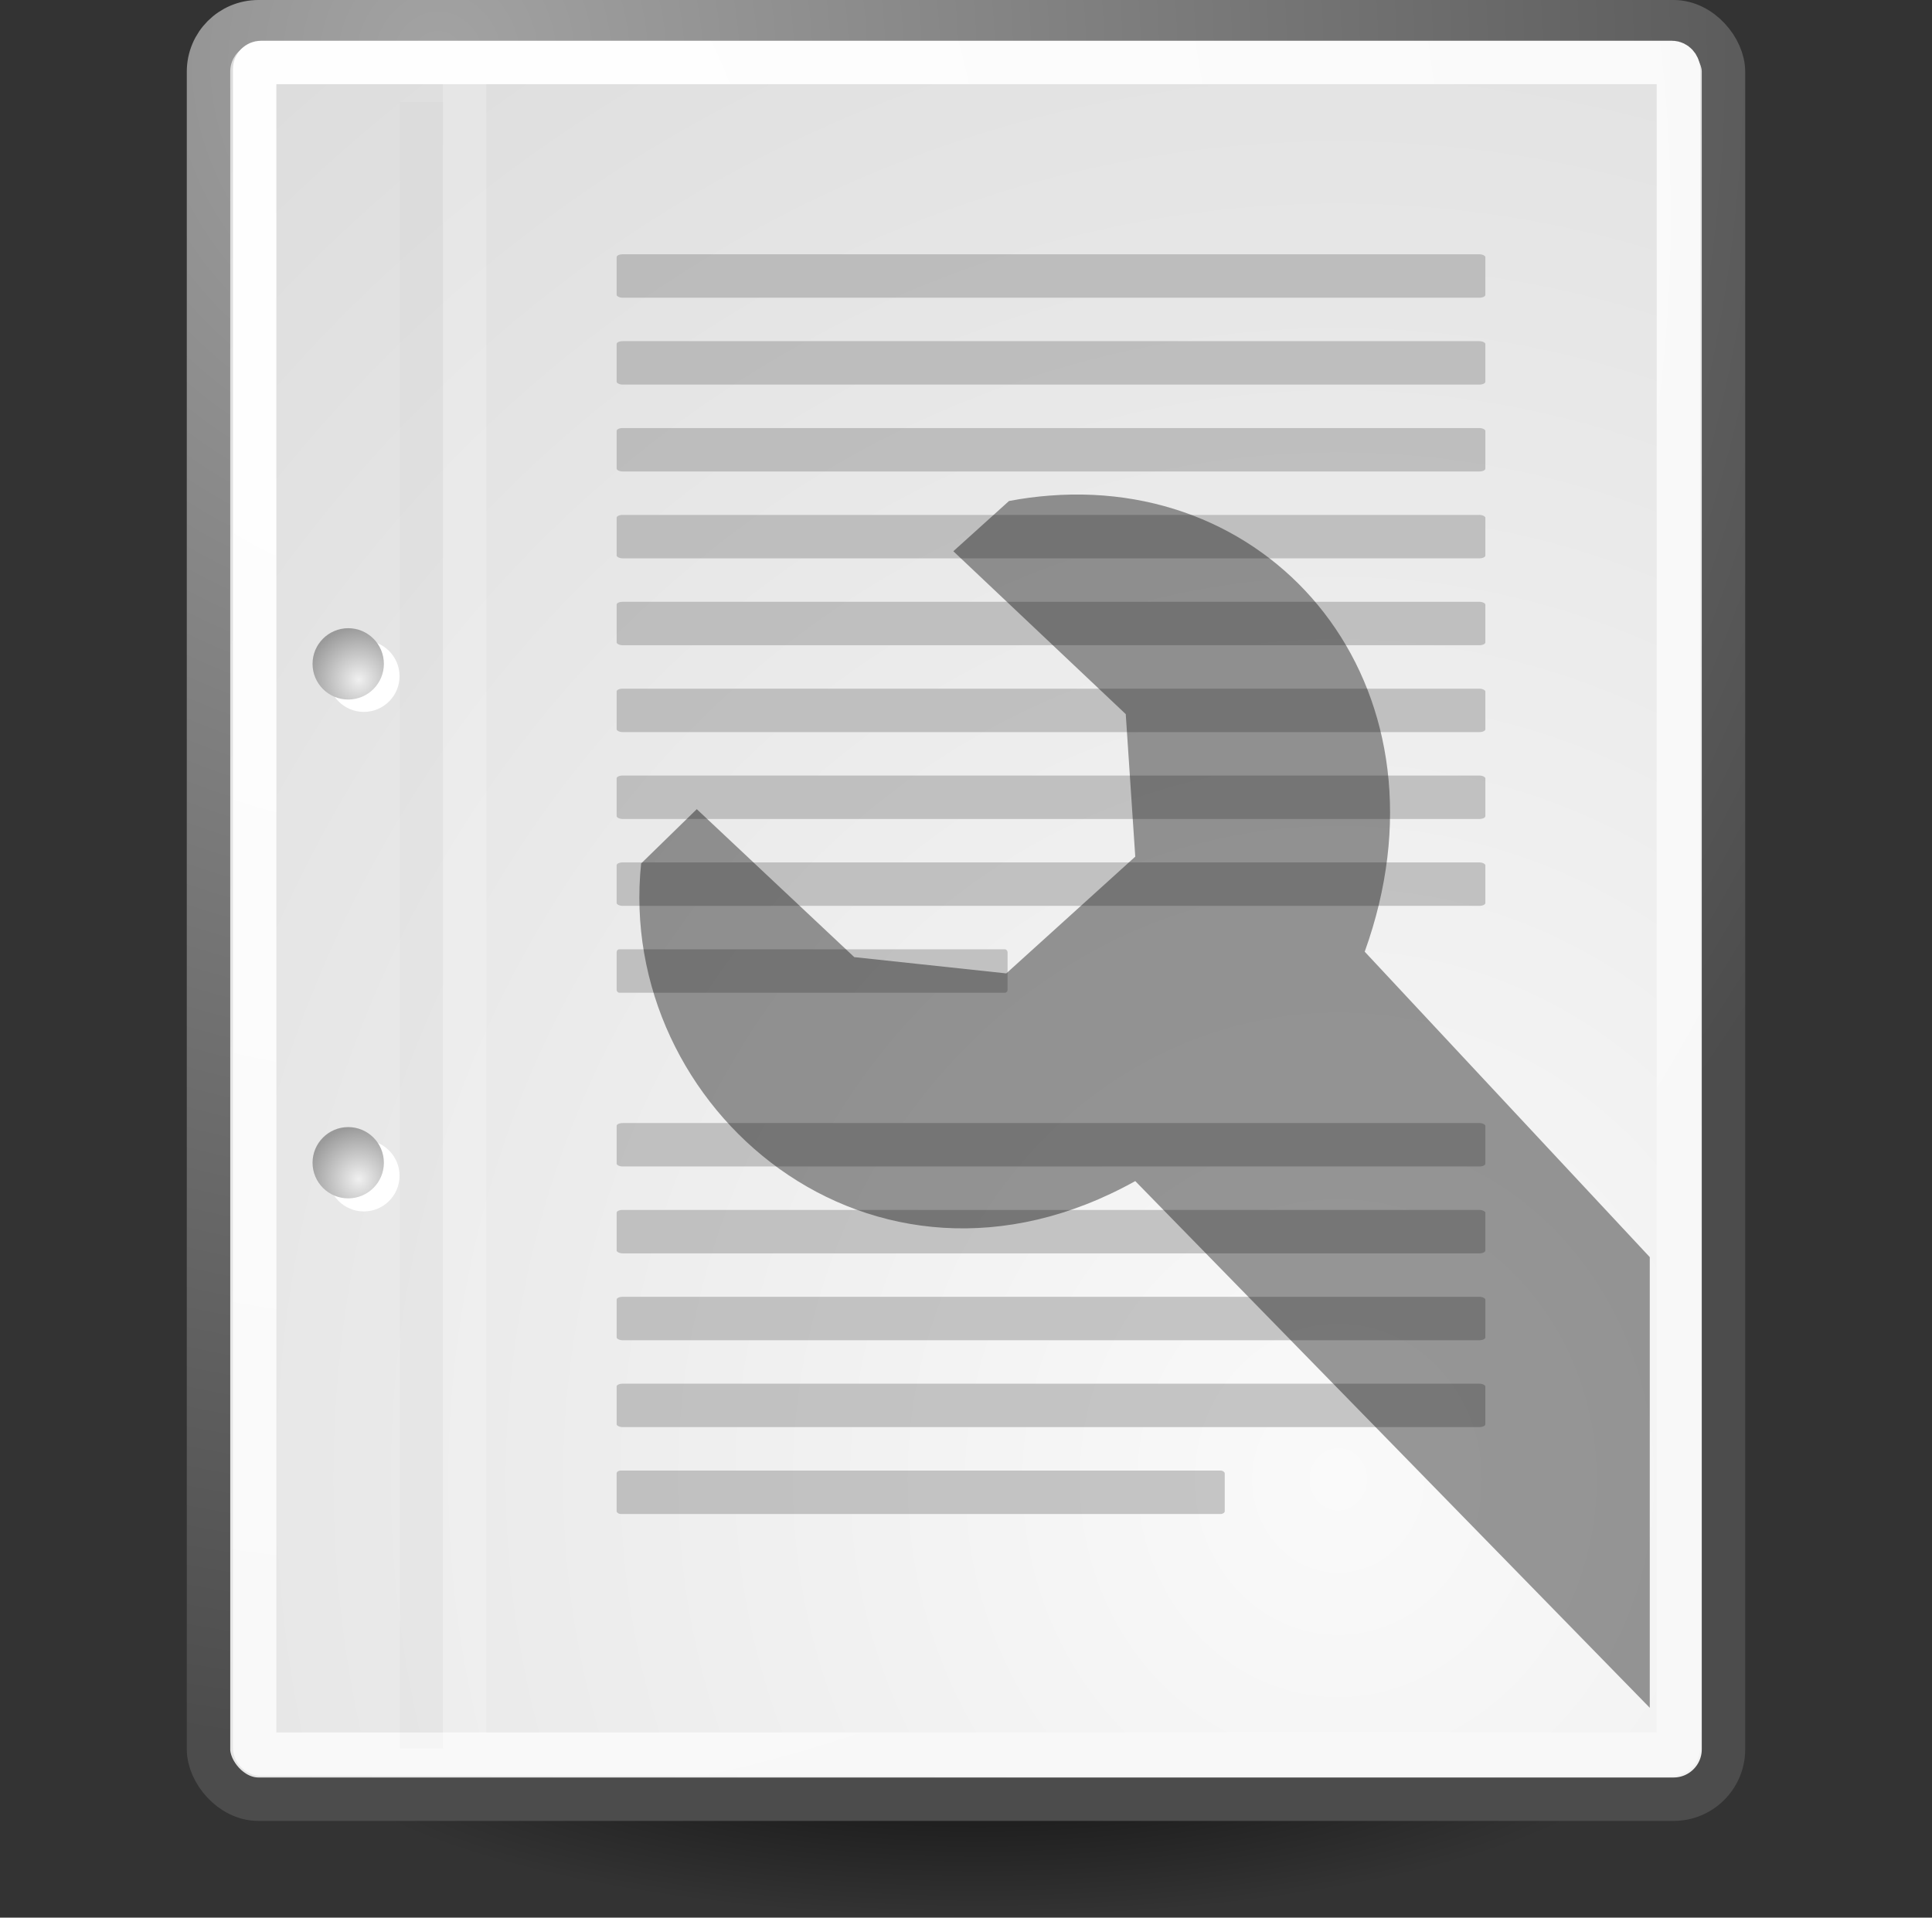 <svg xmlns="http://www.w3.org/2000/svg" xmlns:svg="http://www.w3.org/2000/svg" xmlns:xlink="http://www.w3.org/1999/xlink" id="svg249" width="44.475" height="44.146" version="1.1"><rect width="100%" height="100%" fill="#333333" stroke="none"/><defs id="defs3"><linearGradient id="linearGradient2616"><stop id="stop2618" offset="0" stop-color="#000" stop-opacity="1"/><stop id="stop2620" offset="1" stop-color="#000" stop-opacity="1"/></linearGradient><linearGradient id="linearGradient4542"><stop id="stop4544" offset="0" stop-color="#000" stop-opacity="1"/><stop id="stop4546" offset="1" stop-color="#000" stop-opacity="0"/></linearGradient><linearGradient id="linearGradient15662"><stop id="stop15664" offset="0" stop-color="#fff" stop-opacity="1"/><stop id="stop15666" offset="1" stop-color="#f8f8f8" stop-opacity="1"/></linearGradient><radialGradient id="aigrd3" cx="20.892" cy="64.568" r="5.257" fx="20.892" fy="64.568" gradientUnits="userSpaceOnUse"><stop id="stop15573" offset="0" stop-color="#F0F0F0"/><stop id="stop15575" offset="1" stop-color="#9a9a9a" stop-opacity="1"/></radialGradient><radialGradient id="aigrd2" cx="20.892" cy="114.568" r="5.256" fx="20.892" fy="114.568" gradientUnits="userSpaceOnUse"><stop id="stop15566" offset="0" stop-color="#F0F0F0"/><stop id="stop15568" offset="1" stop-color="#9a9a9a" stop-opacity="1"/></radialGradient><linearGradient id="linearGradient269"><stop id="stop270" offset="0" stop-color="#a3a3a3" stop-opacity="1"/><stop id="stop271" offset="1" stop-color="#4c4c4c" stop-opacity="1"/></linearGradient><linearGradient id="linearGradient259"><stop id="stop260" offset="0" stop-color="#fafafa" stop-opacity="1"/><stop id="stop261" offset="1" stop-color="#bbb" stop-opacity="1"/></linearGradient><radialGradient id="radialGradient15656" cx="8.824" cy="3.756" r="37.752" fx="8.824" fy="3.756" gradientTransform="matrix(0.968,0,0,1.033,3.354,0.646)" gradientUnits="userSpaceOnUse" xlink:href="#linearGradient269"/><radialGradient id="radialGradient15658" cx="33.967" cy="35.737" r="86.708" fx="33.967" fy="35.737" gradientTransform="scale(0.96,1.041)" gradientUnits="userSpaceOnUse" xlink:href="#linearGradient259"/><radialGradient id="radialGradient15668" cx="8.144" cy="7.268" r="38.159" fx="8.144" fy="7.268" gradientTransform="matrix(0.968,0,0,1.033,3.354,0.646)" gradientUnits="userSpaceOnUse" xlink:href="#linearGradient15662"/><radialGradient id="radialGradient2283" cx="20.892" cy="114.568" r="5.256" fx="20.892" fy="114.568" gradientTransform="matrix(0.23,0,0,0.23,4.614,3.98)" gradientUnits="userSpaceOnUse" xlink:href="#aigrd2"/><radialGradient id="radialGradient2285" cx="20.892" cy="64.568" r="5.257" fx="20.892" fy="64.568" gradientTransform="matrix(0.23,0,0,0.23,4.614,3.98)" gradientUnits="userSpaceOnUse" xlink:href="#aigrd3"/><radialGradient id="radialGradient4548" cx="24.307" cy="42.078" r="15.822" fx="24.307" fy="42.078" gradientTransform="matrix(1,0,0,0.285,0,30.089)" gradientUnits="userSpaceOnUse" xlink:href="#linearGradient4542"/></defs><g id="layer6" transform="translate(-1.804,-3.146)"><path id="path3667" fill="url(#radialGradient4548)" fill-opacity="1" fill-rule="evenodd" stroke="none" stroke-width="2" d="m 40.128,42.078 c 0,2.49 -7.084,4.508 -15.822,4.508 -8.738,0 -15.822,-2.018 -15.822,-4.508 0,-2.49 7.084,-4.508 15.822,-4.508 8.738,0 15.822,2.018 15.822,4.508 z" color="#000" display="inline" opacity=".784" overflow="visible" transform="translate(0,0.707)" visibility="visible" style="marker:none"/></g><g id="layer1" display="inline" transform="translate(-1.804,-3.146)"><rect id="rect15391" width="34.875" height="40.92" x="6.604" y="3.646" fill="url(#radialGradient15658)" fill-opacity="1" fill-rule="nonzero" stroke="url(#radialGradient15656)" stroke-dashoffset="0" stroke-linecap="round" stroke-linejoin="round" stroke-miterlimit="4" stroke-opacity="1" stroke-width="1" color="#000" display="block" overflow="visible" ry="1.149" visibility="visible" style="marker:none"/><rect id="rect15660" width="32.776" height="38.946" x="7.666" y="4.584" fill="none" stroke="url(#radialGradient15668)" stroke-dashoffset="0" stroke-linecap="round" stroke-linejoin="round" stroke-miterlimit="4" stroke-opacity="1" stroke-width="1" color="#000" display="block" overflow="visible" rx=".149" ry=".149" visibility="visible" style="marker:none"/><g id="g2270" transform="translate(0.646,-0.038)"><g id="g1440" fill="#fff" fill-opacity="1" fill-rule="nonzero" stroke="#000" stroke-miterlimit="4" transform="matrix(0.23,0,0,0.23,4.967,4.245)"><radialGradient id="radialGradient1442" cx="20.892" cy="114.568" r="5.256" fx="20.892" fy="114.568" gradientUnits="userSpaceOnUse"><stop id="stop1444" offset="0" stop-color="#F0F0F0"/><stop id="stop1446" offset="1" stop-color="#474747"/></radialGradient><path id="path1448" stroke="none" d="m 23.428,113.07 c 0,1.973 -1.6,3.572 -3.573,3.572 -1.974,0 -3.573,-1.6 -3.573,-3.572 0,-1.974 1.6,-3.573 3.573,-3.573 1.973,0 3.573,1.6 3.573,3.573 z"/><radialGradient id="radialGradient1450" cx="20.892" cy="64.568" r="5.257" fx="20.892" fy="64.568" gradientUnits="userSpaceOnUse"><stop id="stop1452" offset="0" stop-color="#F0F0F0"/><stop id="stop1454" offset="1" stop-color="#474747"/></radialGradient><path id="path1456" stroke="none" d="m 23.428,63.07 c 0,1.973 -1.6,3.573 -3.573,3.573 -1.974,0 -3.573,-1.6 -3.573,-3.573 0,-1.974 1.6,-3.573 3.573,-3.573 1.973,0 3.573,1.6 3.573,3.573 z"/></g><path id="path15570" fill="url(#radialGradient2283)" fill-rule="nonzero" stroke="none" d="m 9.995,29.952 c 0,0.453 -0.368,0.82 -0.821,0.82 -0.453,0 -0.821,-0.368 -0.821,-0.82 0,-0.453 0.368,-0.821 0.821,-0.821 0.453,0 0.821,0.368 0.821,0.821 z"/><path id="path15577" fill="url(#radialGradient2285)" fill-rule="nonzero" stroke="none" d="m 9.995,18.467 c 0,0.453 -0.368,0.821 -0.821,0.821 -0.453,0 -0.821,-0.368 -0.821,-0.821 0,-0.453 0.368,-0.821 0.821,-0.821 0.453,0 0.821,0.368 0.821,0.821 z"/></g><path id="path15672" fill="none" stroke="#000" stroke-linecap="butt" stroke-linejoin="miter" stroke-miterlimit="4" stroke-opacity=".018" stroke-width=".989" d="m 11.506,5.494 0,37.907"/><path id="path15674" fill="none" stroke="#fff" stroke-linecap="butt" stroke-linejoin="miter" stroke-miterlimit="4" stroke-opacity=".205" stroke-width="1" d="m 12.5,5.021 0,38.018"/></g><g id="layer5" display="inline" transform="translate(-1.804,-3.146)"><g id="g2253" transform="matrix(0.909,0,0,1,2.364,0)"><rect id="rect15686" width="22" height="1" x="15" y="9" fill="#9b9b9b" fill-opacity=".55" fill-rule="nonzero" stroke="none" stroke-width="1" color="#000" display="block" overflow="visible" rx=".152" ry=".065" visibility="visible" style="marker:none"/><rect id="rect15688" width="22" height="1" x="15" y="11" fill="#9b9b9b" fill-opacity=".55" fill-rule="nonzero" stroke="none" stroke-width="1" color="#000" display="block" overflow="visible" rx=".152" ry=".065" visibility="visible" style="marker:none"/><rect id="rect15690" width="22" height="1" x="15" y="13" fill="#9b9b9b" fill-opacity=".55" fill-rule="nonzero" stroke="none" stroke-width="1" color="#000" display="block" overflow="visible" rx=".152" ry=".065" visibility="visible" style="marker:none"/><rect id="rect15692" width="22" height="1" x="15" y="15" fill="#9b9b9b" fill-opacity=".55" fill-rule="nonzero" stroke="none" stroke-width="1" color="#000" display="block" overflow="visible" rx=".152" ry=".065" visibility="visible" style="marker:none"/><rect id="rect15694" width="22" height="1" x="15" y="17" fill="#9b9b9b" fill-opacity=".55" fill-rule="nonzero" stroke="none" stroke-width="1" color="#000" display="block" overflow="visible" rx=".152" ry=".065" visibility="visible" style="marker:none"/><rect id="rect15696" width="22" height="1" x="15" y="19" fill="#9b9b9b" fill-opacity=".55" fill-rule="nonzero" stroke="none" stroke-width="1" color="#000" display="block" overflow="visible" rx=".152" ry=".065" visibility="visible" style="marker:none"/><rect id="rect15698" width="22" height="1" x="15" y="21" fill="#9b9b9b" fill-opacity=".55" fill-rule="nonzero" stroke="none" stroke-width="1" color="#000" display="block" overflow="visible" rx=".152" ry=".065" visibility="visible" style="marker:none"/><rect id="rect15700" width="22" height="1" x="15" y="23" fill="#9b9b9b" fill-opacity=".55" fill-rule="nonzero" stroke="none" stroke-width="1" color="#000" display="block" overflow="visible" rx=".152" ry=".065" visibility="visible" style="marker:none"/><rect id="rect15732" width="9.9" height="1" x="15" y="25" fill="#9b9b9b" fill-opacity=".55" fill-rule="nonzero" stroke="none" stroke-width="1" color="#000" display="block" overflow="visible" rx=".068" ry=".065" visibility="visible" style="marker:none"/><rect id="rect15736" width="22" height="1" x="15" y="29" fill="#9b9b9b" fill-opacity=".55" fill-rule="nonzero" stroke="none" stroke-width="1" color="#000" display="block" overflow="visible" rx=".152" ry=".065" visibility="visible" style="marker:none"/><rect id="rect15738" width="22" height="1" x="15" y="31" fill="#9b9b9b" fill-opacity=".55" fill-rule="nonzero" stroke="none" stroke-width="1" color="#000" display="block" overflow="visible" rx=".152" ry=".065" visibility="visible" style="marker:none"/><rect id="rect15740" width="22" height="1" x="15" y="33" fill="#9b9b9b" fill-opacity=".55" fill-rule="nonzero" stroke="none" stroke-width="1" color="#000" display="block" overflow="visible" rx=".152" ry=".065" visibility="visible" style="marker:none"/><rect id="rect15742" width="22" height="1" x="15" y="35" fill="#9b9b9b" fill-opacity=".55" fill-rule="nonzero" stroke="none" stroke-width="1" color="#000" display="block" overflow="visible" rx=".152" ry=".065" visibility="visible" style="marker:none"/><rect id="rect15744" width="15.4" height="1" x="15" y="37" fill="#9b9b9b" fill-opacity=".55" fill-rule="nonzero" stroke="none" stroke-width="1" color="#000" display="block" overflow="visible" rx=".106" ry=".065" visibility="visible" style="marker:none"/></g><path id="path2140" fill="#000" fill-opacity=".396" fill-rule="nonzero" stroke="none" stroke-width="1" d="m 25.969,14.555 c -0.312,0.024 -0.616,0.063 -0.938,0.125 l -1.281,1.156 3.969,3.75 0.219,3.281 -2.969,2.688 -3.5,-0.375 -3.625,-3.406 c -1e-6,0 -1.281,1.25 -1.281,1.25 -0.591,5.641 5.312,10.688 11.375,7.312 l 11.844,12.125 0,-10.375 -6.562,-7.031 c 2.127,-5.908 -1.848,-10.92 -7.25,-10.5 z" color="#000" display="inline" opacity="1" overflow="visible" visibility="visible" style="marker:none"/></g></svg>